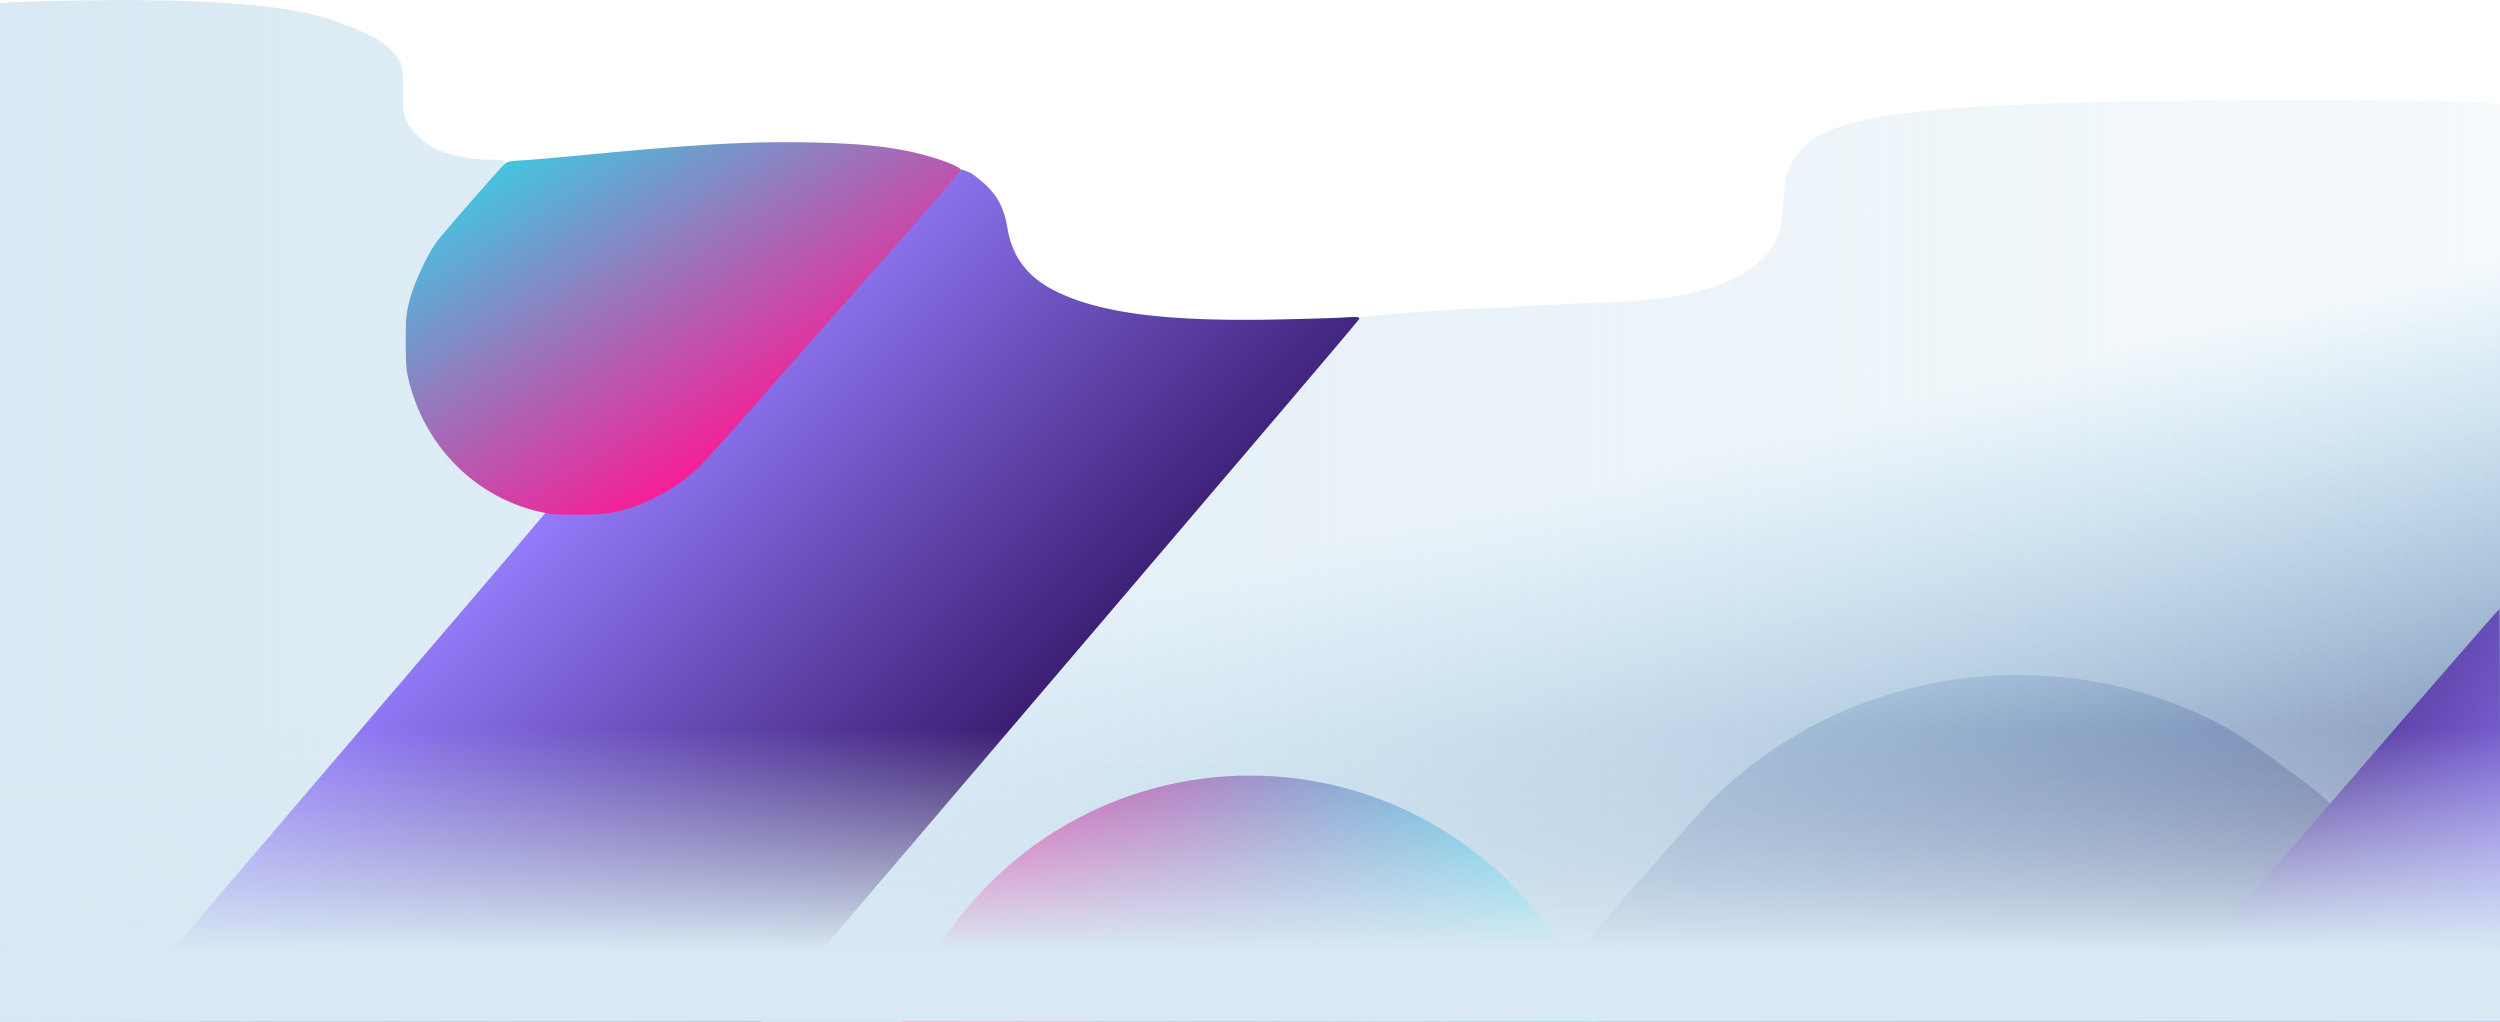 <svg xmlns="http://www.w3.org/2000/svg" xmlns:xlink="http://www.w3.org/1999/xlink" width="1600.014" height="653.971" viewBox="0 0 423.337 173.03"><defs><linearGradient xlink:href="#a" id="e" x1="2002.517" x2="1976.033" y1="714.285" y2="606.644" gradientUnits="userSpaceOnUse"/><linearGradient id="a"><stop offset="0" stop-color="#3a2766"/><stop offset="1" stop-color="#209bd5" stop-opacity="0"/></linearGradient><linearGradient xlink:href="#b" id="f" x1="932.046" x2="1493.688" y1="388.911" y2="388.911" gradientUnits="userSpaceOnUse"/><linearGradient id="b"><stop offset="0" stop-color="#d8e9f3"/><stop offset="1" stop-color="#d8e9f3" stop-opacity="0"/></linearGradient><linearGradient xlink:href="#c" id="g" x1="1362.722" x2="1281.846" y1="466.576" y2="419.882" gradientUnits="userSpaceOnUse"/><linearGradient id="c"><stop offset="0" stop-color="#977fff"/><stop offset="1" stop-color="#1f0049"/></linearGradient><linearGradient id="d"><stop offset="0" stop-color="#23e3ec"/><stop offset="1" stop-color="#ff1793"/></linearGradient><linearGradient xlink:href="#c" id="i" x1="1084.08" x2="1162.21" y1="325.113" y2="403.243" gradientUnits="userSpaceOnUse"/><linearGradient xlink:href="#d" id="k" x1="18.422" x2="143.212" y1="-197.317" y2="-197.317" gradientUnits="userSpaceOnUse"/><linearGradient xlink:href="#b" id="m" x1="328.154" x2="328.154" y1="-227.814" y2="-190.226" gradientTransform="matrix(.899 0 0 1 15.349 39.234)" gradientUnits="userSpaceOnUse"/><linearGradient xlink:href="#d" id="j" x1="1054.381" x2="1094.764" y1="293.368" y2="358.026" gradientUnits="userSpaceOnUse"/><radialGradient xlink:href="#d" id="h" cx="1122.202" cy="435.181" r="202.14" fx="1122.202" fy="435.181" gradientTransform="matrix(-.636 1.37 -.651 -.302 2074.584 -986.896)" gradientUnits="userSpaceOnUse"/><clipPath id="l" clipPathUnits="userSpaceOnUse"><path stroke-width=".265" d="M145.19 28.36c-8.587-.032-18.766-.085-22.623-.118-3.856-.033-12.526-.185-19.266-.338-6.74-.153-14.063-.4-16.272-.549-2.21-.148-5.505-.456-7.324-.684-1.82-.228-4.439-.7-5.821-1.047-1.383-.349-3.37-1.054-4.415-1.568-1.222-.601-2.281-1.367-2.967-2.147-.587-.666-1.33-1.884-1.652-2.706-.519-1.327-.602-2.159-.741-7.447-.154-5.826-.174-5.988-.911-7.597-.495-1.078-1.271-2.136-2.258-3.078-.828-.789-2.116-1.744-2.864-2.123-.748-.38-2.349-.975-3.558-1.325-1.209-.349-3.329-.795-4.711-.992-1.603-.227-4.862-.349-8.996-.336-3.565.012-8.268.16-10.451.331-2.183.17-7.124.54-10.98.82-3.857.28-10.375.65-14.486.822-4.627.193-12.337.258-20.24.17-8.477-.094-14.19-.279-17-.55-2.329-.226-5.484-.588-7.012-.805a102.15 102.15 0 0 1-5.291-.918 59.15 59.15 0 0 1-4.763-1.233c-1.237-.39-2.844-1.009-3.572-1.373a22.072 22.072 0 0 1-2.566-1.57c-.844-.615-1.472-1.373-1.954-2.358-.6-1.224-.685-1.668-.548-2.828.103-.865.597-2.212 1.333-3.629.643-1.238 1.374-2.958 1.625-3.82a8.698 8.698 0 0 0 .323-3.211c-.089-1.114-.373-2.087-.88-3.02-.413-.757-1.372-1.945-2.132-2.64-.76-.694-2.432-1.802-3.715-2.46-1.284-.66-3.643-1.619-5.244-2.132-1.6-.513-4.34-1.233-6.086-1.6a140.267 140.267 0 0 0-5.688-1.063 184.249 184.249 0 0 0-6.086-.81c-1.964-.228-5.774-.59-8.466-.803a404.038 404.038 0 0 0-10.848-.664c-3.274-.152-7.62-.395-9.657-.542-2.038-.146-4.151-.334-4.697-.417l-.992-.15v-178.019h423.333v199.58l-6.945-.183c-3.82-.1-9.862-.358-13.427-.572-3.566-.215-10.233-.466-14.817-.557-5.171-.104-10.594-.05-14.288.143-3.274.17-7.56.485-9.525.7-1.964.215-5.056.632-6.871.926-1.815.294-4.672.88-6.35 1.3-1.678.423-4.122 1.145-5.432 1.606-1.31.461-3.32 1.31-4.468 1.886-1.148.576-2.755 1.502-3.572 2.058-.817.557-2.156 1.718-2.977 2.581-.82.863-1.856 2.29-2.301 3.172-.445.881-.942 2.365-1.104 3.296-.249 1.428-.22 2.002.18 3.673.3 1.249.476 3.013.48 4.779.004 2.78-.004 2.815-1.162 5.15-.916 1.849-1.597 2.778-3.186 4.345-1.112 1.096-3.054 2.63-4.317 3.409-1.263.779-3.342 1.865-4.619 2.415a72.775 72.775 0 0 1-4.831 1.83c-1.38.457-3.94 1.183-5.689 1.612-1.749.43-5.025 1.08-7.28 1.444a167.76 167.76 0 0 1-7.938 1.058c-2.11.217-5.86.517-8.335.665-2.473.149-11.522.244-20.108.212z"/></clipPath></defs><g transform="translate(112.844 -27.54)"><path fill="url(#e)" d="M1634.6 629.742v-86.358l5.402-.193c8.706-.31 32.12.013 36.93.51 6.746.697 8.503 1.056 15.876 3.237.233.07 2.381.95 2.43.975l2.119 1.052c2.42 1.2 4.26 2.75 5.045 4.249.517.987.567 1.44.508 4.693-.056 3.097.01 3.805.483 5.066.756 2.019 2.26 3.632 4.474 4.795 3.059 1.608 5.277 2.062 10.741 2.201 4.07.104 6.186-.015 14.552-.819 19.86-1.907 29.01-2.421 39.026-2.192 16.152.369 25.544 2.89 30.243 8.116 1.632 1.815 2.43 3.603 2.946 6.596.236 1.372.662 3.02.947 3.665 2.836 6.41 11.215 10.009 26.376 11.33 4.069.355 7.162.408 17.011.291 12.29-.145 16.765-.365 36.513-1.797 6.185-.449 14.757-.912 19.05-1.03 4.897-.135 8.939-.383 10.848-.667 10.243-1.522 16.797-4.89 19.103-9.817.759-1.623.878-2.223 1.175-5.915.182-2.26.504-4.674.715-5.363 2.648-8.635 13.165-11.106 51.503-12.1 25.664-.666 59.683-.583 67.535.164l1.785.17v155.498H1634.6z" transform="translate(-1747.444 -515.53)"/><path fill="url(#f)" d="M932.046 389.185v-86.218l1.653-.162c.91-.09 6.595-.239 12.634-.331 20.596-.316 34.349.74 41.52 3.189 2.368.809 5.04 1.861 5.04 1.861l1.922.916c2.45 1.167 4.791 3.413 5.22 5.006.167.621.27 2.538.233 4.342-.077 3.71.168 4.748 1.571 6.681l2.09 2.042 1.034.631c2.191 1.338 6.452 2.289 10.294 2.298 2.5.006 2.615.298 1.882 1.08-2.14 2.286-9.966 11.252-10.957 12.553-1.646 2.162-3.893 6.903-4.72 9.96-.649 2.402-.715 3.071-.714 7.276.001 4.145.073 4.898.686 7.188 2.79 10.423 10.723 18.555 20.678 21.197l2.284.606-3.488 4.092c-1.918 2.25-5.827 6.83-8.687 10.176-2.86 3.347-13.995 16.385-24.745 28.972a48178.702 48178.702 0 0 1-27.897 32.64c-4.593 5.364-8.39 9.858-8.44 9.988-.048.13-4.295.235-9.59.235h-9.503zm129.298 85.622c.296-.327 6.78-7.917 14.41-16.867a72079.462 72079.462 0 0 1 65.693-76.943c11.36-13.288-23.511-23.812 44.358-26.52 4.142-.166 11.148-.659 15.587-.784 10.129-.284 15.145-.913 20.24-2.538 6.072-1.937 10.078-5.02 11.559-8.896.371-.971.604-2.486.764-4.969.366-5.668 1.116-7.758 3.629-10.109 4.518-4.226 14.364-6.119 36.833-7.082 22.86-.979 74.015-1.054 79.97-.116l.992.156v85.137l-13.957 16.108c-7.676 8.859-15.075 17.674-14.826 17.358.438-.554-6.599-5.595-8.421-6.96-1.758-1.317-6.848-5.138-11.869-7.598-9.462-4.637-19.34-7.073-30.17-7.44-19.997-.678-39.442 6.793-53.799 20.672-1.666 1.61-9.526 10.43-17.466 19.598-7.94 9.167-14.836 17.055-15.326 17.528l-.891.86h-127.848l.538-.595z" transform="translate(-1044.888 -274.857)"/><path fill="url(#g)" d="M1355.256 405.553c-.067 0-6.347 7.186-13.956 15.97-7.61 8.783-20.978 24.21-29.71 34.283-8.73 10.072-16.093 18.602-16.36 18.955l-.485.642h60.634v-34.925c0-19.209-.055-34.925-.122-34.925z" transform="translate(-1044.888 -274.857)"/><path fill="url(#h)" d="M1078.891 401.495c12.732 13.186 23.134 24.134 23.114 24.328 0 .026 0 .042.01.057-.01-.006-.016-.006-.015-.02.023-.215-10.375-11.179-23.107-24.365z" transform="translate(-1044.888 -274.857)"/><path fill="url(#i)" d="m1094.874 331.082-70.617 58.329-3.306 3.903a4435.98 4435.98 0 0 1-9.406 11.048c-14.557 17.046-60.446 70.73-60.446 70.879 0 .09 14.605.162 32.456.162 17.85 0 35.656-.036 54.891-.02l22.392.02 5.138-6.02c19.86-23.266 96.137-112.572 96.223-112.965.083-.378-.224-.406-2.778-.253-1.58.095-6.86.249-11.736.342-18.04.344-29.262-1.09-36.644-4.686-4.959-2.414-7.568-5.797-8.435-10.935-.54-3.205-1.587-5.25-3.684-7.206-.913-.852-2.088-1.777-2.612-2.056z" transform="translate(-1044.888 -274.857)"/><path fill="url(#j)" d="M1025.311 389.43c-11.477-1.83-20.783-10.379-23.877-21.933-.613-2.29-.685-3.043-.686-7.188 0-4.205.065-4.874.715-7.276.826-3.057 3.073-7.798 4.72-9.96.99-1.301 8.816-10.267 10.956-12.552.733-.783.876-.823 3.543-.986 1.528-.093 5.874-.468 9.657-.833 19.476-1.877 28.607-2.39 38.892-2.184 7.594.153 12.221.571 16.759 1.515 4.209.875 8.775 2.533 8.775 3.186 0 .147-6.813 7.973-15.14 17.39a31811.503 31811.503 0 0 0-21.203 24.003c-3.335 3.784-6.672 7.514-7.416 8.29-3.348 3.49-8.705 6.613-13.53 7.883-2.193.578-3.333.71-6.74.776-2.256.044-4.697-.014-5.425-.13z" transform="translate(-1044.888 -274.857)"/><circle cx="80.817" cy="-238.863" r="62.395" fill="url(#k)" clip-path="url(#l)" transform="rotate(180 89.82 -8.799)"/><path fill="url(#m)" d="M-112.842-200.569h423.333v77.354h-423.333z" transform="scale(1 -1)"/></g></svg>
